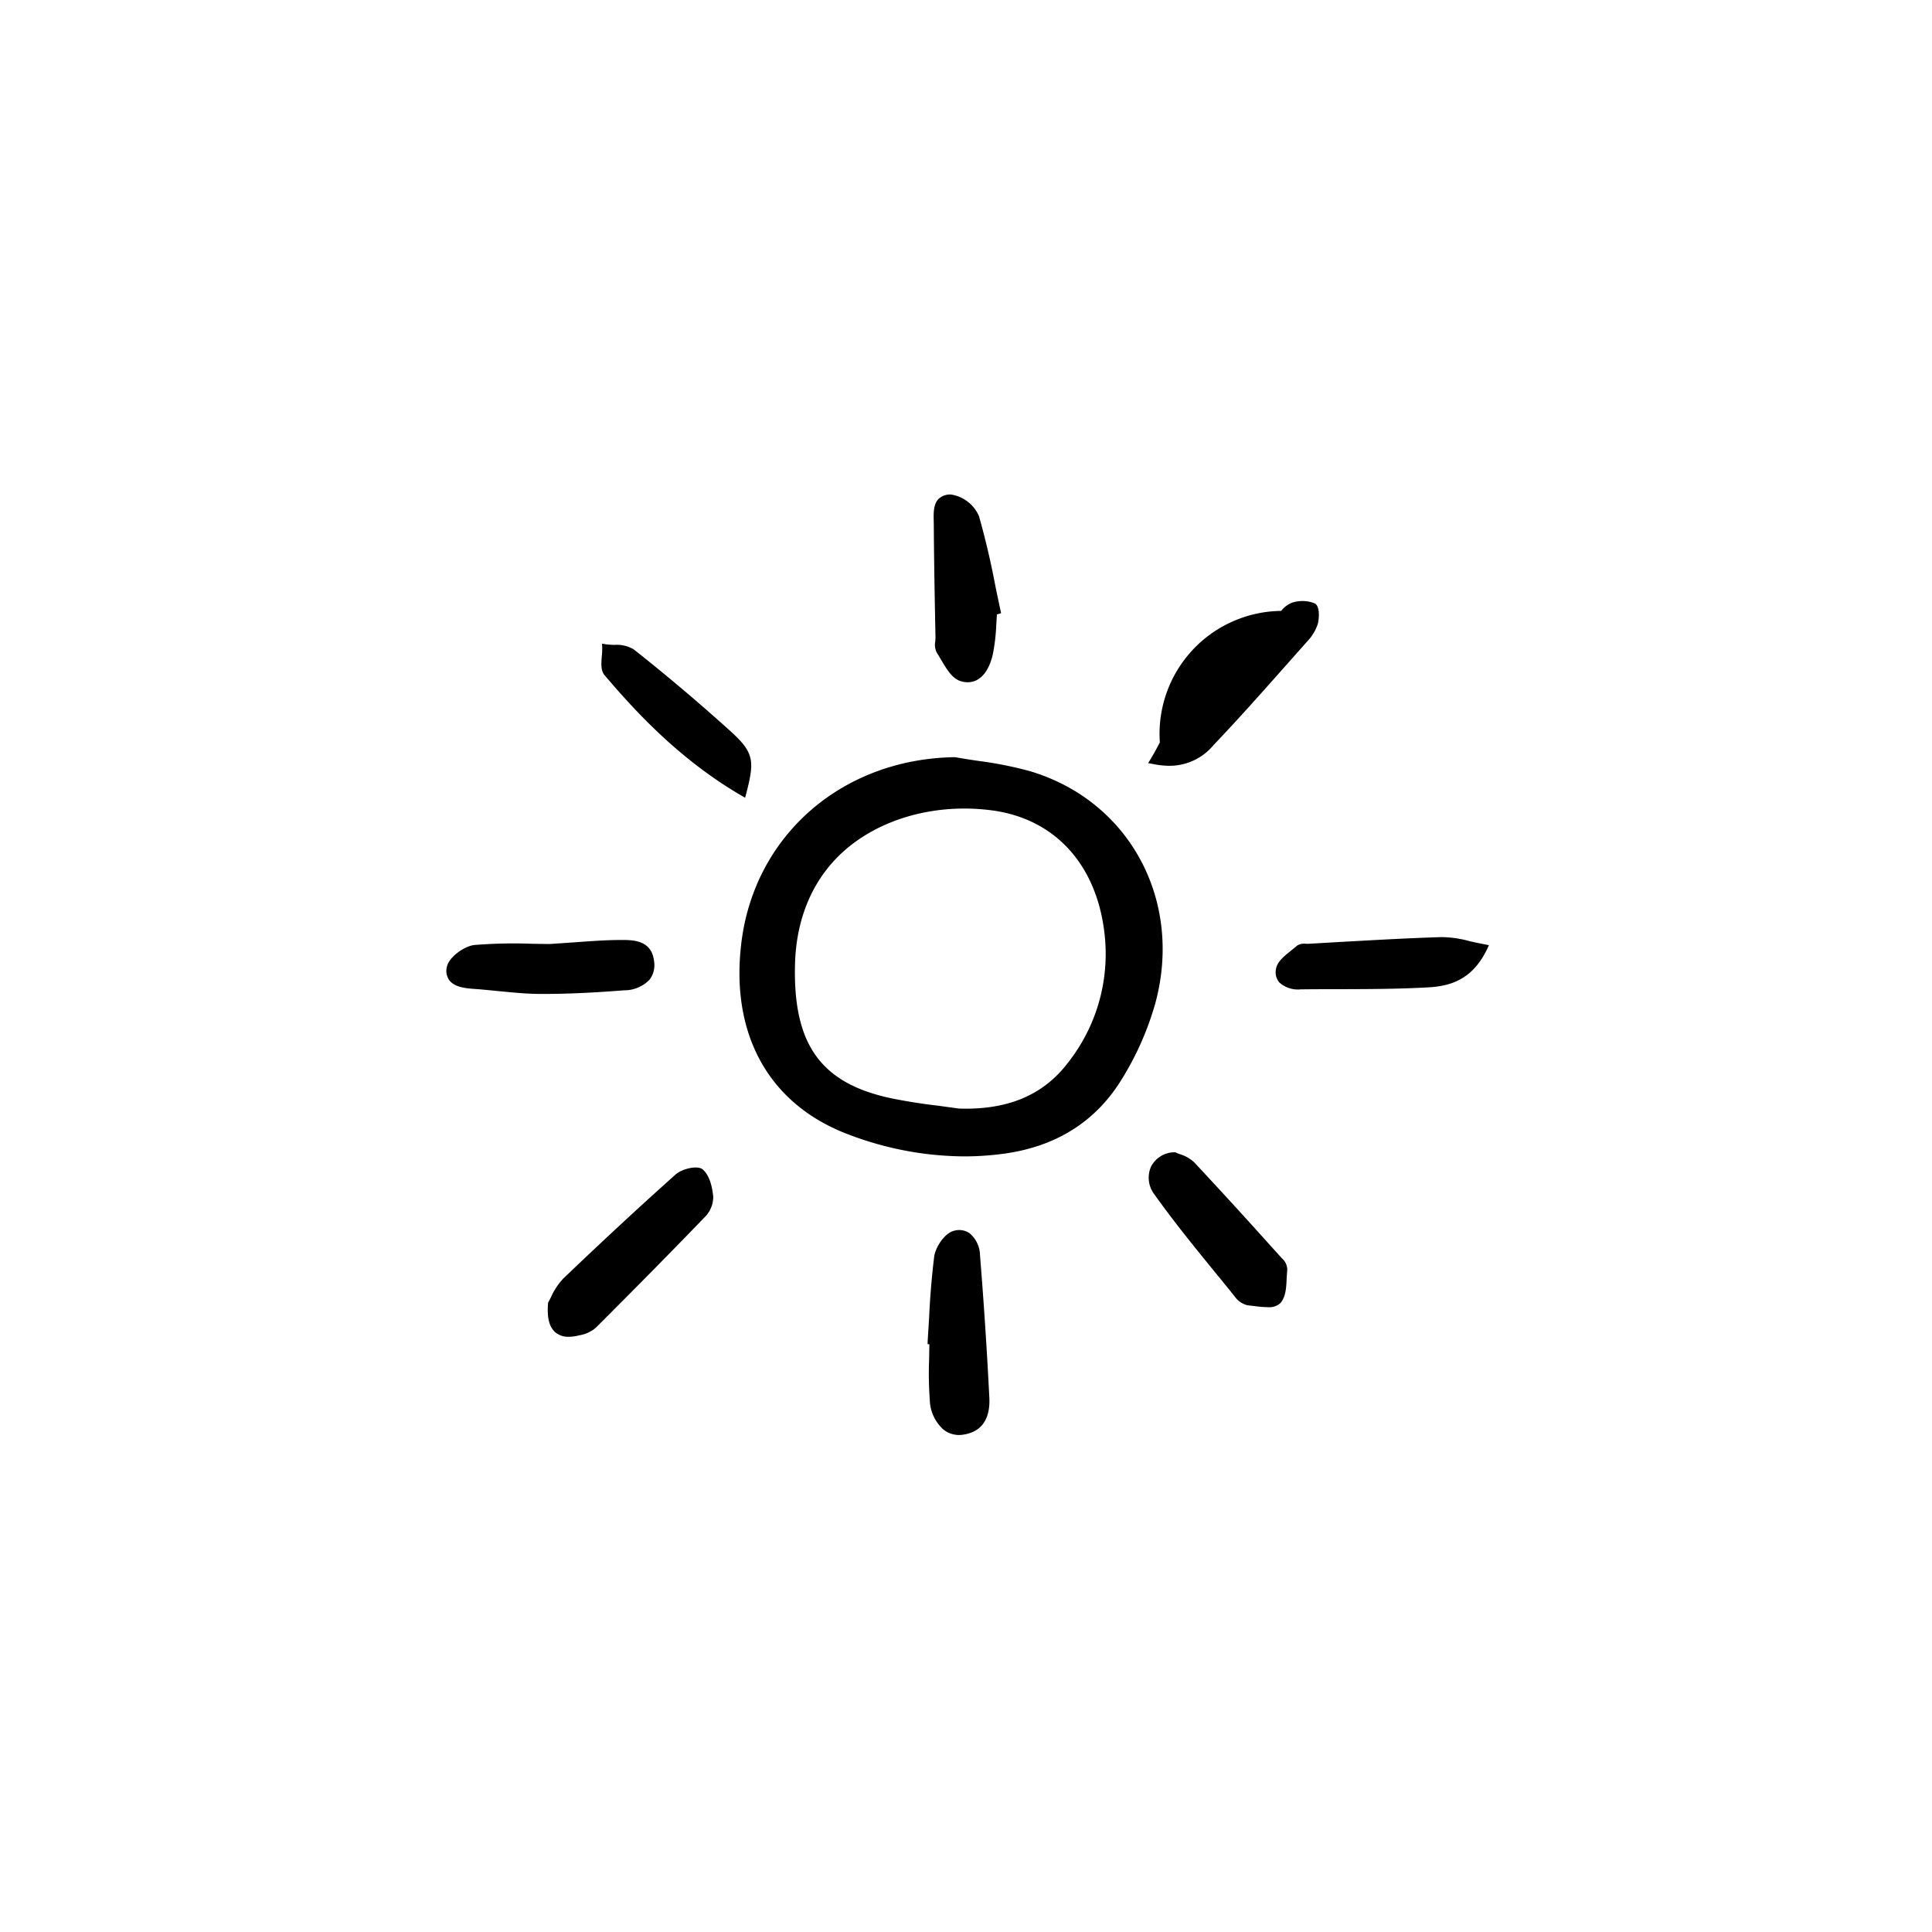 <svg width="46" height="46" fill="currentColor" viewBox="0 0 24 24" xmlns="http://www.w3.org/2000/svg">
  <path d="M12.782 9.576a4.802 4.802 0 0 0-.63-.124 10.351 10.351 0 0 1-.288-.046h-.008c-1.397.023-2.485.972-2.647 2.309-.139 1.146.352 2.015 1.345 2.383.455.173.938.264 1.425.267.17 0 .34-.012.51-.036.642-.092 1.13-.404 1.448-.926.18-.29.318-.603.412-.93.354-1.287-.32-2.533-1.567-2.897Zm.495 3.612c-.307.412-.753.603-1.364.583l-.263-.036a7.05 7.05 0 0 1-.571-.09c-.883-.185-1.23-.67-1.203-1.673.017-.595.24-1.09.643-1.431.46-.388 1.136-.565 1.812-.473.796.109 1.318.704 1.396 1.593a2.18 2.18 0 0 1-.45 1.527Z"></path>
  <path d="M8.732 14.529c-.067-.06-.264-.006-.336.058-.456.407-.926.843-1.399 1.296a.818.818 0 0 0-.152.23l-.031.06-.005.008-.001.01c-.015.178.016.296.092.361a.25.25 0 0 0 .167.054.54.54 0 0 0 .128-.018.427.427 0 0 0 .202-.09c.505-.504.95-.956 1.363-1.384a.356.356 0 0 0 .1-.25c-.011-.11-.042-.258-.128-.335Z"></path>
  <path d="M12.042 15.318a.228.228 0 0 0-.197-.027c-.113.032-.223.2-.24.318a9.76 9.76 0 0 0-.063.758l-.018.29-.001.04.022.002-.003.183c-.007.17-.004.338.008.507a.514.514 0 0 0 .168.368.31.31 0 0 0 .245.065c.227-.032.34-.19.327-.458a58.06 58.06 0 0 0-.116-1.771.362.362 0 0 0-.132-.275Z"></path>
  <path d="M15.775 15.466a68.634 68.634 0 0 0-.94-1.027.448.448 0 0 0-.174-.1.37.37 0 0 1-.05-.02l-.01-.005h-.01a.33.33 0 0 0-.292.177.342.342 0 0 0 .044.35c.235.33.495.65.747.959.084.102.168.205.25.308a.27.27 0 0 0 .159.107l.08.009c.057.008.113.013.17.014a.205.205 0 0 0 .155-.049c.07-.077.075-.2.08-.32l.007-.102a.19.19 0 0 0-.066-.135l-.15-.166Z"></path>
  <path d="M8.067 12.172a.297.297 0 0 0 .058-.232c-.031-.268-.267-.265-.437-.263h-.013c-.176.002-.35.015-.553.03l-.295.02-.218-.003a6.05 6.05 0 0 0-.714.015c-.127.012-.324.154-.345.277a.199.199 0 0 0 .033.163c.065.083.195.098.312.106.099.007.198.017.297.027.167.016.34.034.51.035h.049c.29 0 .61-.014 1.002-.045a.436.436 0 0 0 .314-.13Z"></path>
  <path d="M11.6 6.525c.002.345.008.695.014 1.034l.007.366-.003.047a.21.21 0 0 0 .018.133l.055.091c.067.114.137.233.241.265.03.01.06.014.09.014a.24.24 0 0 0 .121-.032c.112-.064.165-.206.19-.314.024-.12.038-.243.043-.366l.008-.13.052-.016-.008-.037a28.46 28.46 0 0 1-.067-.32 9.792 9.792 0 0 0-.2-.849.454.454 0 0 0-.348-.268.21.21 0 0 0-.152.053c-.068.068-.064.181-.062.28l.001.05Z"></path>
  <path d="M14.526 9.513a.711.711 0 0 0 .549-.257c.324-.34.641-.699.948-1.045l.213-.24a.573.573 0 0 0 .134-.22c.013-.045.035-.218-.039-.256a.415.415 0 0 0-.276-.01.323.323 0 0 0-.14.104 1.527 1.527 0 0 0-1.507 1.633 3.784 3.784 0 0 1-.115.208l-.03.05.057.01c.068.015.137.022.206.023Z"></path>
  <path d="M18.255 11.691a1.377 1.377 0 0 0-.345-.05c-.407.012-.821.036-1.22.058l-.437.025h-.03a.16.16 0 0 0-.113.025c-.021.02-.046.038-.07.058-.086.069-.175.14-.189.23a.196.196 0 0 0 .04.166.342.342 0 0 0 .267.087h.01c.16-.002.319-.002.478-.002.361-.001.734-.002 1.1-.023.255-.015.54-.084.728-.476l.022-.048-.052-.01a4.174 4.174 0 0 1-.19-.04Z"></path>
  <path d="m9.21 9.883.046.027.014-.052c.104-.404.099-.506-.188-.768a23.981 23.981 0 0 0-1.208-1.022.41.41 0 0 0-.24-.057.985.985 0 0 1-.106-.007l-.049-.008.002.05c0 .034-.001.07-.005.104-.007.088-.015.18.034.237.394.465.943 1.055 1.7 1.496Z"></path>
</svg>
